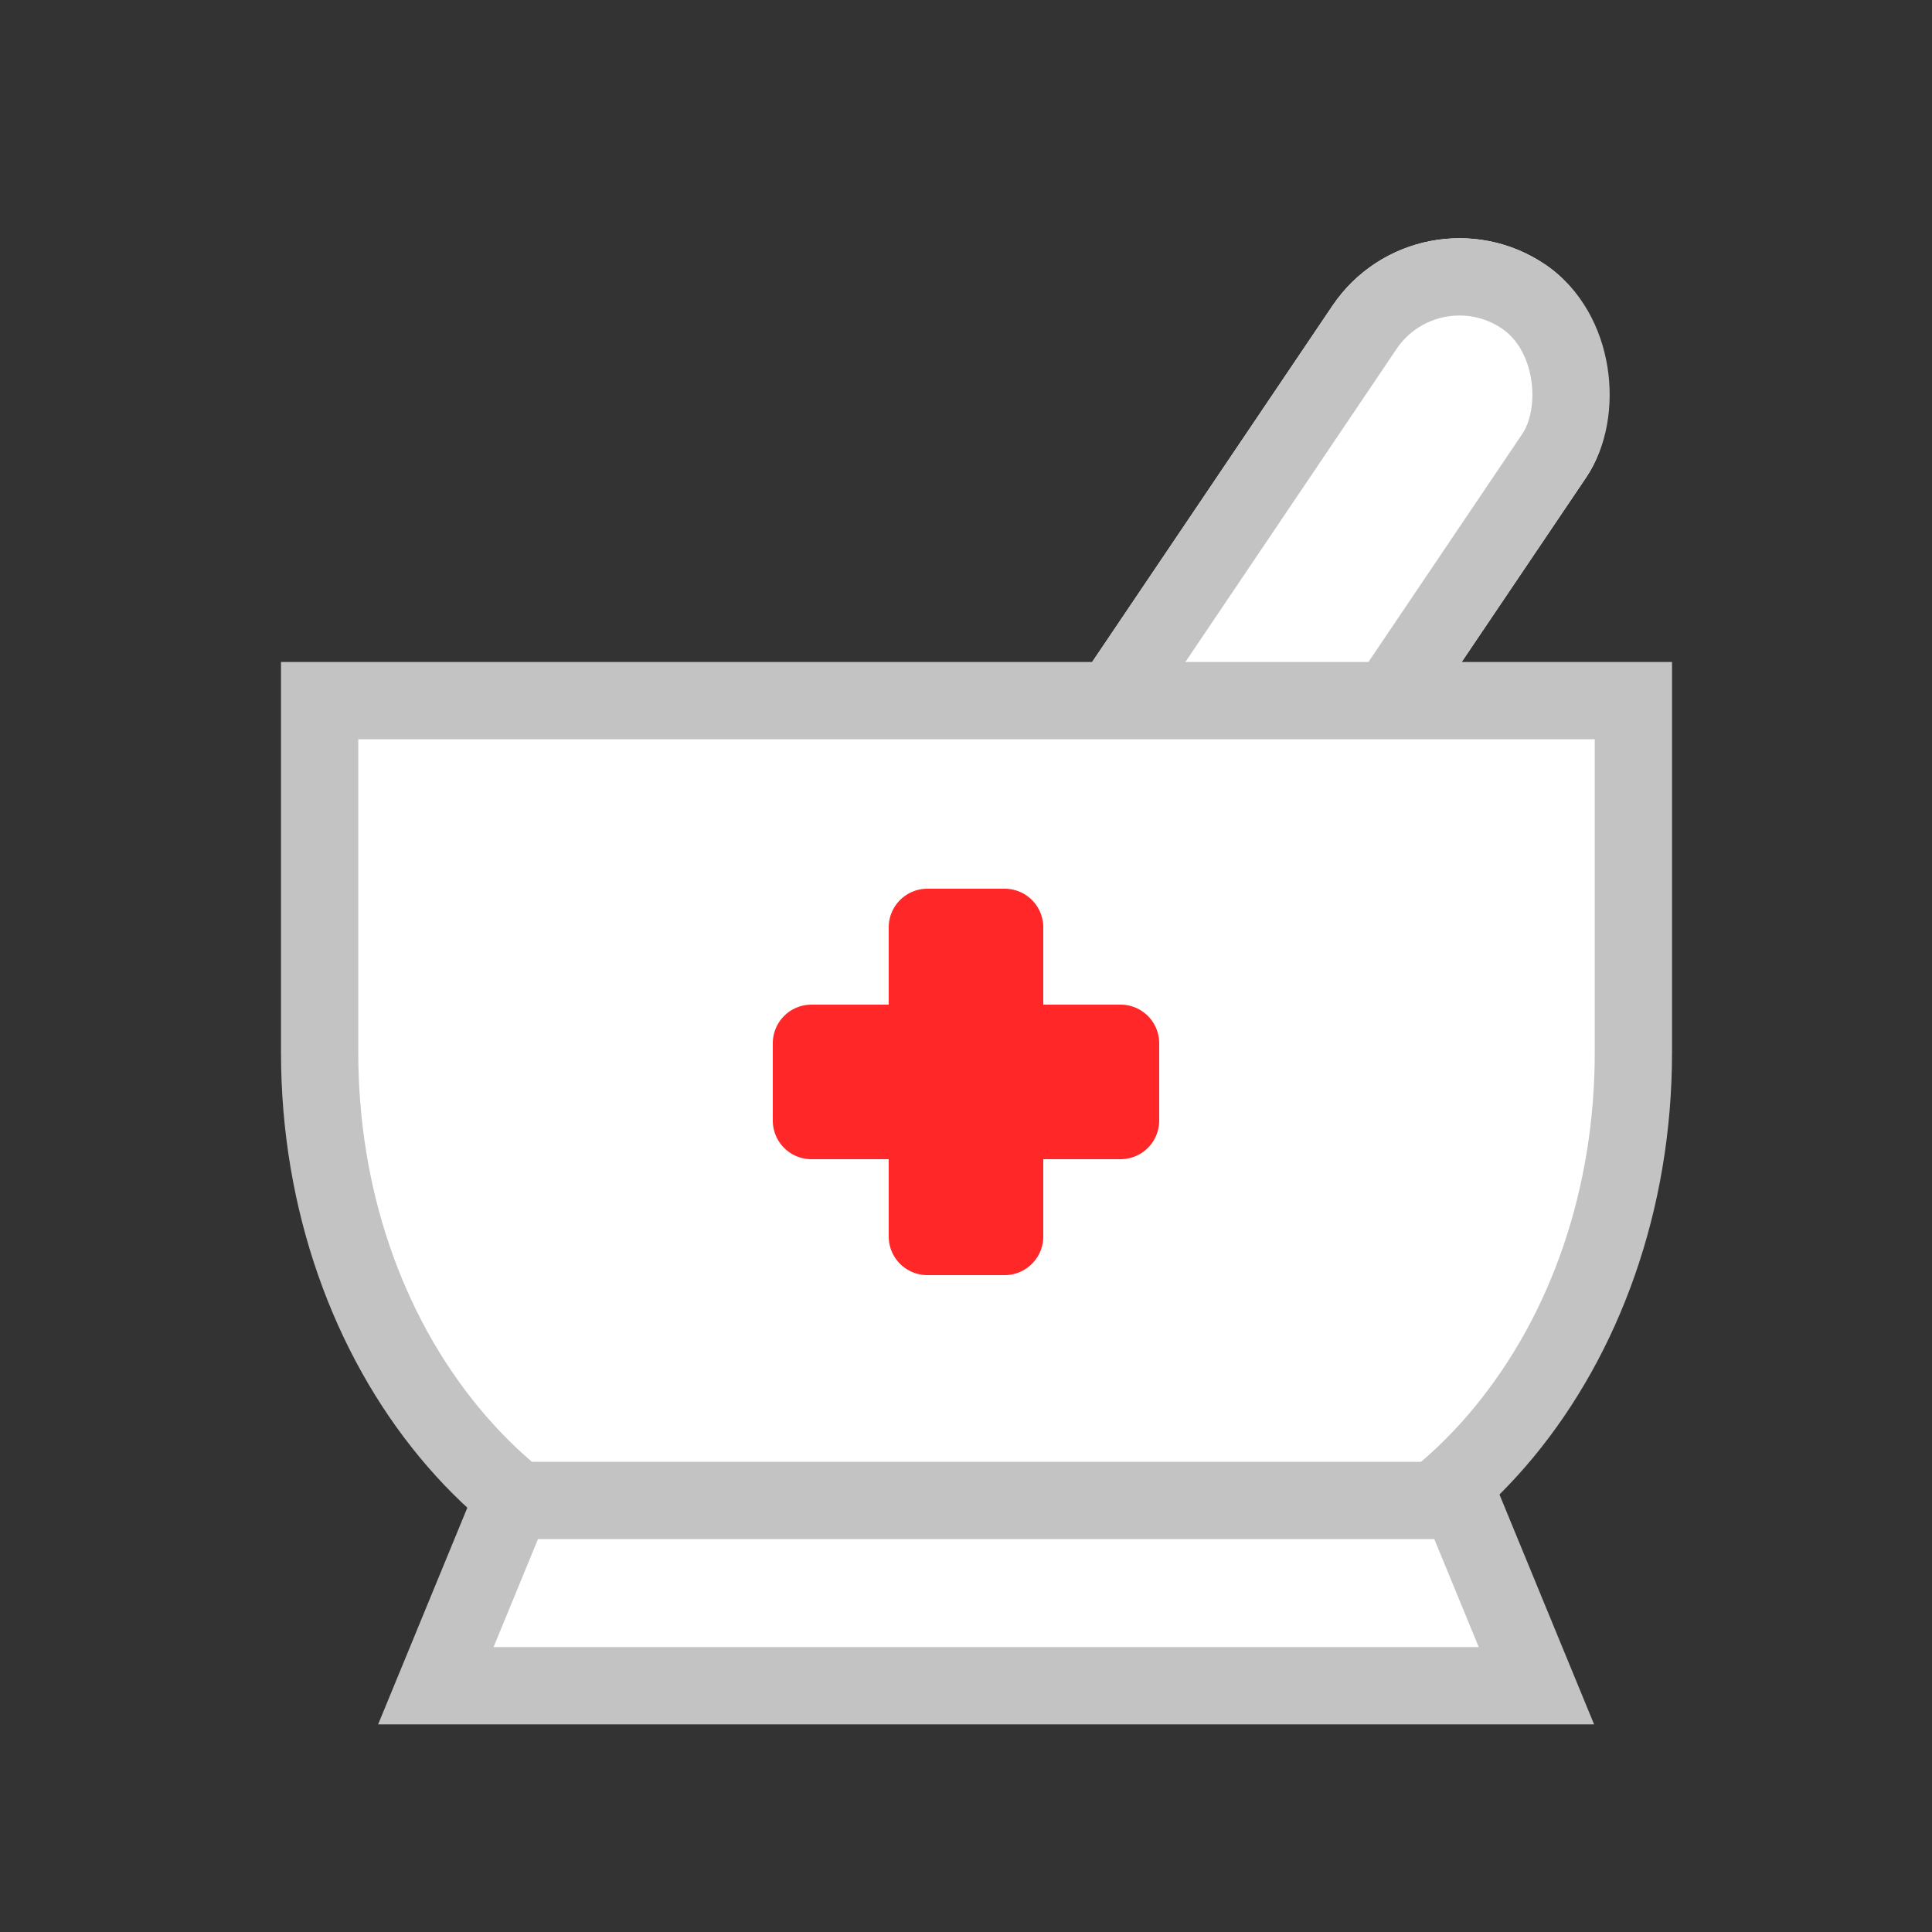 <svg xmlns="http://www.w3.org/2000/svg" width="50" height="50" viewBox="0 0 50 50">
    <rect x="0" y="0" width="50" height="50" fill="#333333" stroke="none"/>
    <defs>
        <style>
            .cls-1,.cls-2{fill:#fff;stroke-linejoin:round}.cls-1{stroke:#c3c3c3;stroke-width:2px}.cls-3{fill:#ff2727}.cls-4{fill:none}.cls-5,.cls-6{stroke:none}.cls-6{fill:#c3c3c3}
        </style>
    </defs>
    <g id="그룹_3374" data-name="그룹 3374" transform="translate(-684.001 -885)">
        <g id="그룹_3373" data-name="그룹 3373" transform="translate(-30 -6)">
            <g id="그룹_3372" data-name="그룹 3372" transform="translate(34.423 4.131)">
                <g id="사각형_3069" class="cls-1" data-name="사각형 3069" transform="rotate(34 -1099.837 1617.168)">
                    <rect width="7.928" height="19.253" class="cls-5" rx="3.964"/>
                    <rect width="5.928" height="17.253" x="1" y="1" class="cls-4" rx="2.964"/>
                </g>
                <g id="패스_3902" class="cls-2" data-name="패스 3902">
                    <path d="M23.76 30.916H12.24C6.042 30.916 1 24.72 1 17.106V8h34v9.106c0 7.614-5.042 13.81-11.24 13.81z" class="cls-5" transform="translate(686.85 897.001)"/>
                    <path d="M2 9v8.106c0 3.492 1.11 6.758 3.127 9.198 1.925 2.329 4.45 3.612 7.113 3.612h11.52c2.662 0 5.188-1.283 7.113-3.612C32.89 23.864 34 20.598 34 17.106V9H2M0 7h36v10.106c0 8.179-5.48 14.81-12.24 14.81H12.24C5.48 31.916 0 25.285 0 17.106V7z" class="cls-6" transform="translate(686.85 897.001)"/>
                </g>
                <g id="패스_3901" class="cls-2" data-name="패스 3901">
                    <path d="M25.977 5.795H-2.507L-.533 1h24.536l1.974 4.795z" class="cls-5" transform="translate(693.364 924.701)"/>
                    <path d="M.137 2l-1.15 2.795h25.497L23.334 2H.136m-1.34-2h25.876l2.797 6.795H-4L-1.203 0z" class="cls-6" transform="translate(693.364 924.701)"/>
                </g>
                <path id="합치기_26" d="M-17394-2742a1 1 0 0 1-1-1v-2h-2a1 1 0 0 1-1-1v-2a1 1 0 0 1 1-1h2v-2a1 1 0 0 1 1-1h2a1 1 0 0 1 1 1v2h2a1 1 0 0 1 1 1v2a1 1 0 0 1-1 1h-2v2a1 1 0 0 1-1 1z" class="cls-3" data-name="합치기 26" transform="translate(18097.578 3661.869)"/>
            </g>
            <path id="사각형_3070" d="M0 0h50v50H0z" class="cls-4" data-name="사각형 3070" transform="translate(714.001 891)"/>
        </g>
    </g>
</svg>
